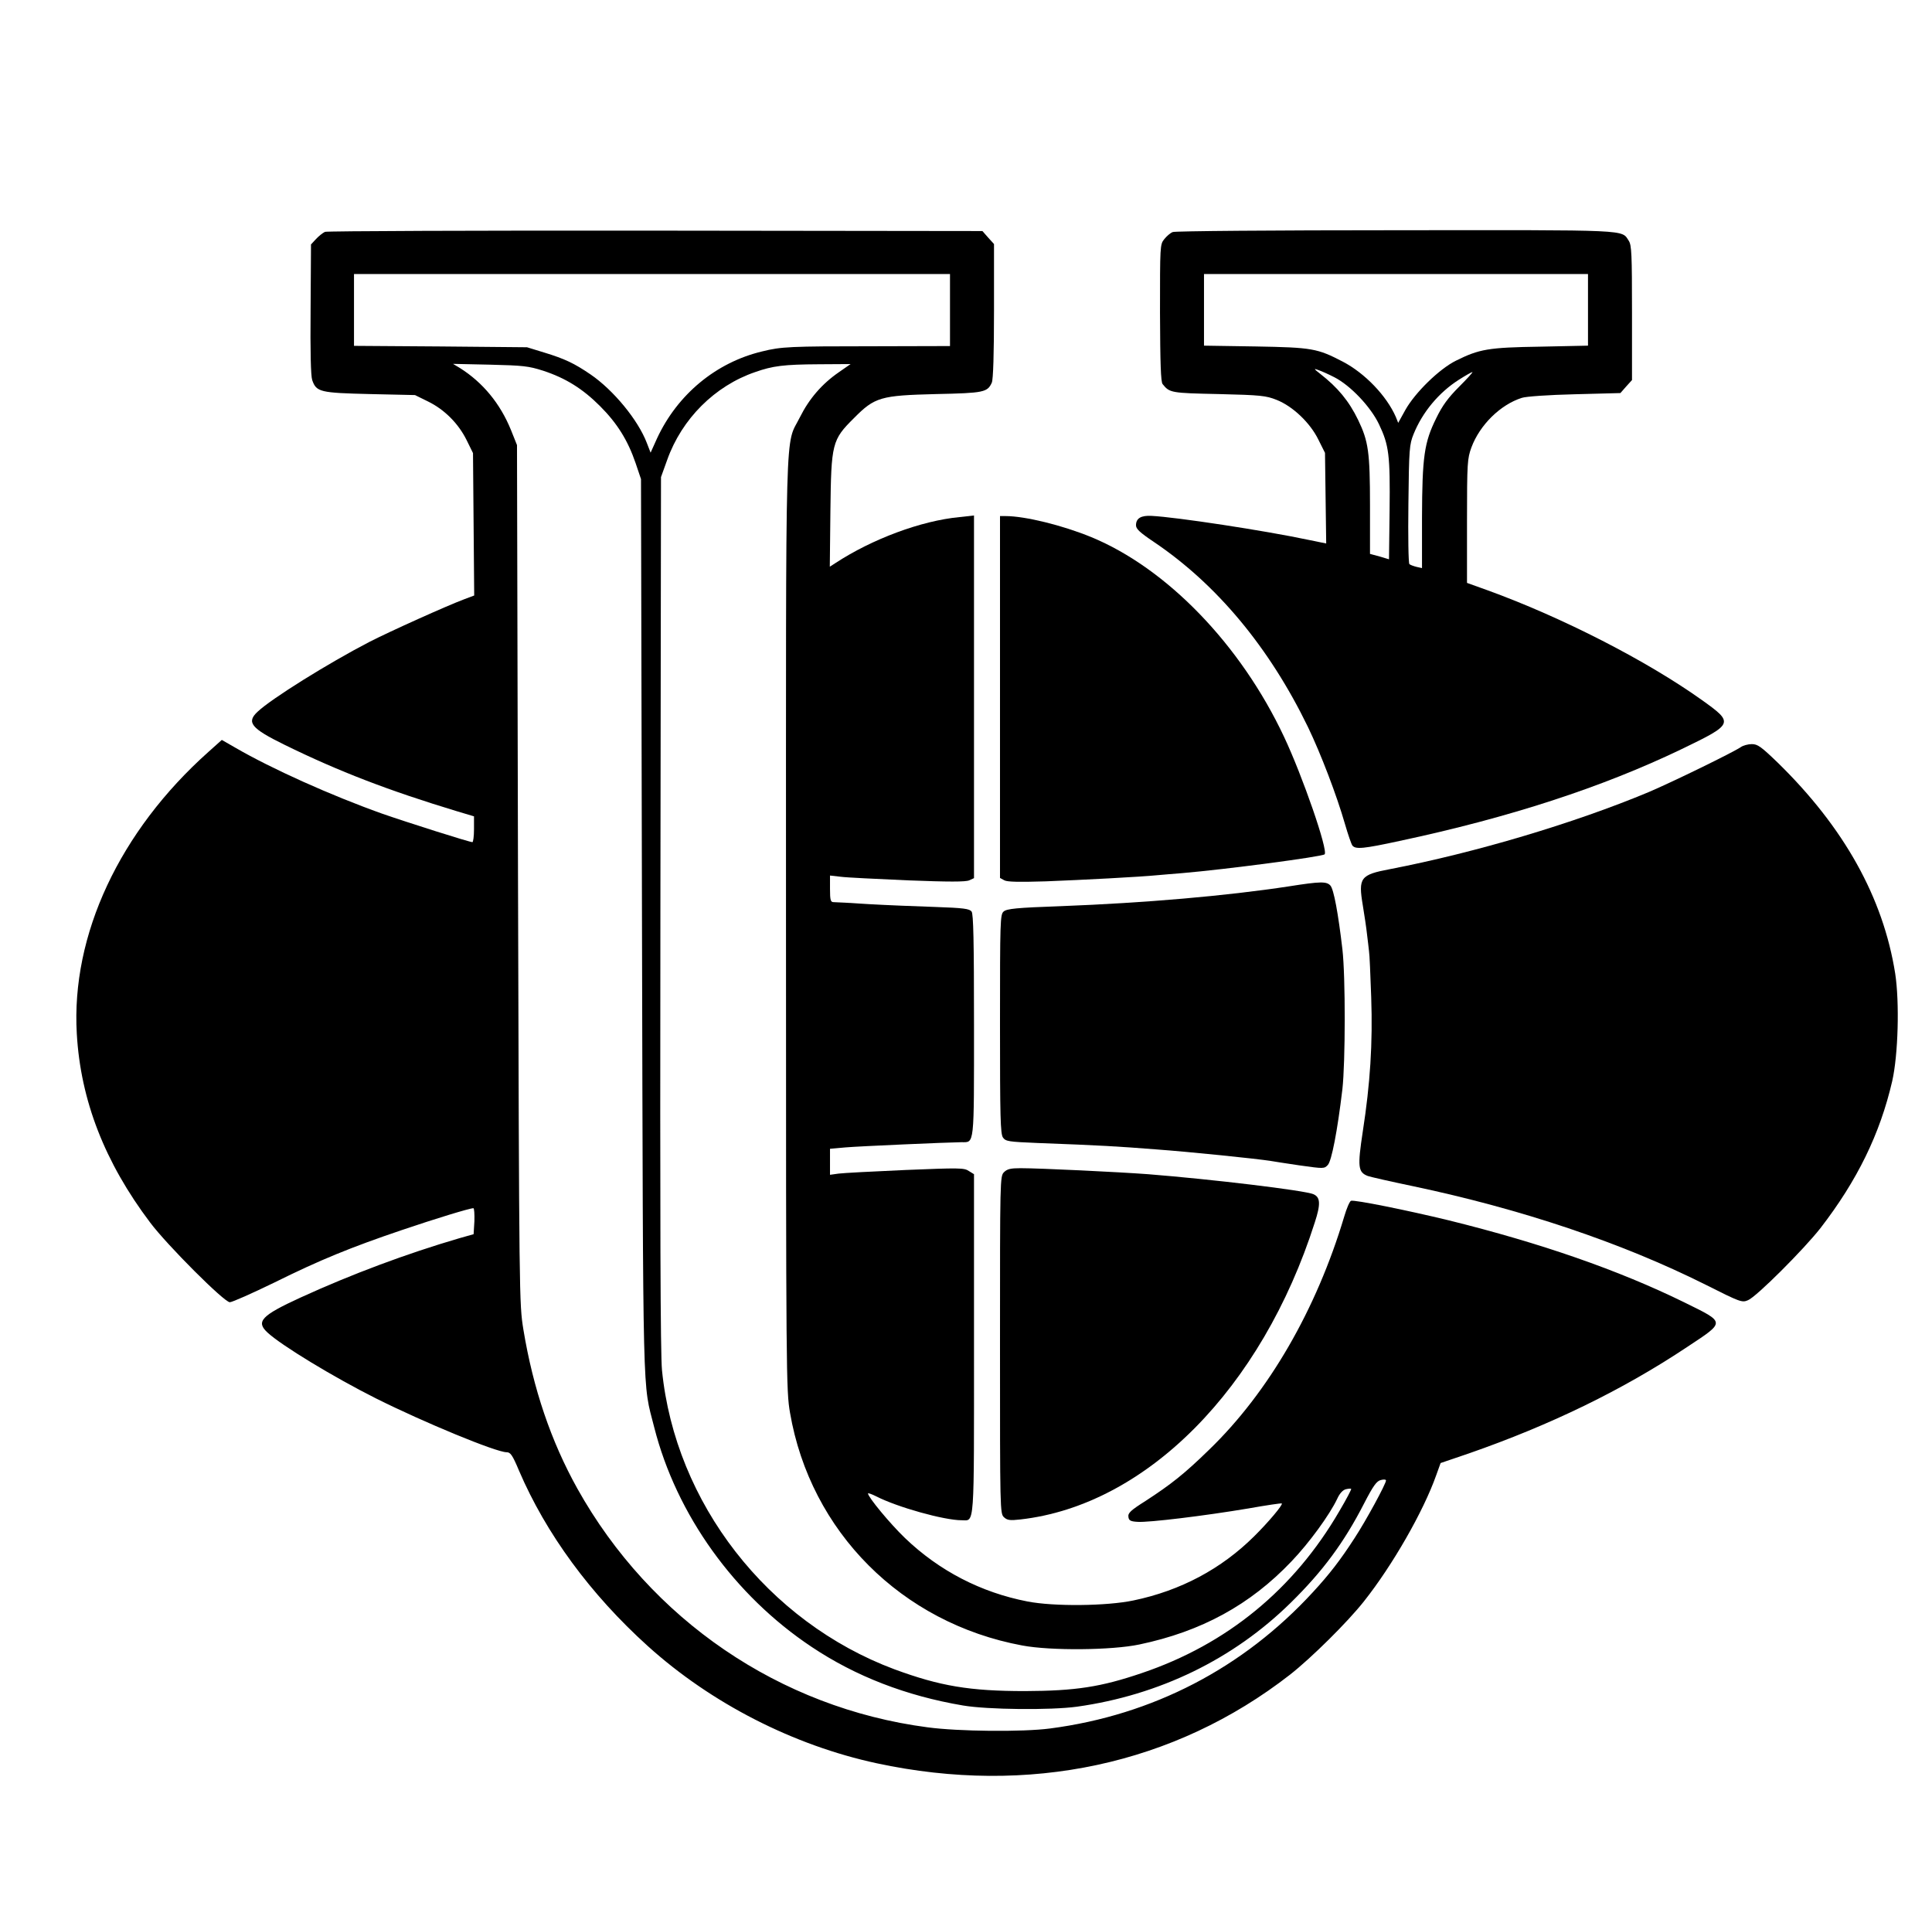 <?xml version="1.0" standalone="no"?>
<!DOCTYPE svg PUBLIC "-//W3C//DTD SVG 20010904//EN"
 "http://www.w3.org/TR/2001/REC-SVG-20010904/DTD/svg10.dtd">
<svg version="1.0" xmlns="http://www.w3.org/2000/svg"
 width="966pt" height="965pt" viewBox="0 0 966 965"
 preserveAspectRatio="xMidYMid meet">

<g transform="translate(0,965) scale(0.1,-0.1)"
fill="#000000" stroke="none">
<path d="M1625 8491 c-11 -5 -31 -21 -45 -36 l-25 -27 -2 -323 c-2 -215 1
-334 8 -355 21 -60 39 -64 289 -70 l225 -5 65 -32 c82 -40 152 -110 193 -193
l32 -65 3 -356 3 -356 -48 -18 c-86 -32 -375 -162 -478 -215 -204 -106 -487
-282 -557 -348 -57 -53 -33 -83 134 -165 273 -134 524 -230 861 -332 l87 -26
0 -65 c0 -35 -4 -64 -8 -64 -15 0 -327 99 -453 143 -255 91 -551 224 -732 329
l-68 39 -67 -60 c-444 -396 -687 -915 -658 -1409 19 -332 139 -642 367 -944
85 -113 370 -398 398 -398 12 0 113 45 224 99 226 112 380 175 637 262 162 55
338 109 357 109 4 0 6 -29 5 -65 l-4 -65 -71 -20 c-263 -77 -537 -179 -795
-297 -196 -90 -224 -120 -164 -175 69 -64 329 -222 542 -329 240 -120 601
-269 653 -269 19 0 29 -13 62 -92 135 -315 357 -618 644 -877 317 -286 727
-496 1145 -586 759 -163 1488 -7 2066 443 107 84 288 263 370 367 142 179 297
449 361 630 l22 61 141 48 c408 142 769 317 1093 533 192 127 192 120 -15 222
-330 162 -720 297 -1177 410 -210 51 -473 104 -490 98 -7 -3 -22 -38 -34 -79
-139 -465 -378 -878 -675 -1165 -124 -121 -190 -173 -319 -257 -73 -46 -88
-60 -85 -79 2 -18 10 -23 46 -25 54 -4 334 30 554 67 90 16 165 27 167 25 7
-6 -69 -96 -138 -164 -164 -163 -368 -272 -604 -321 -133 -28 -397 -31 -530
-5 -232 45 -441 153 -612 317 -75 72 -185 205 -185 223 0 3 18 -3 40 -14 107
-55 341 -120 428 -120 66 0 62 -56 62 880 l0 850 -26 16 c-23 16 -48 16 -317
5 -161 -7 -311 -15 -334 -18 l-43 -6 0 65 0 65 78 7 c71 6 505 25 579 26 66 0
63 -27 63 584 0 426 -3 556 -12 569 -11 14 -39 18 -183 23 -93 3 -242 9 -330
14 -88 6 -168 10 -177 10 -15 0 -18 10 -18 66 l0 67 53 -6 c28 -4 180 -11 335
-18 206 -8 290 -8 308 0 l24 11 0 906 0 907 -72 -8 c-192 -18 -438 -110 -621
-230 l-28 -18 3 279 c4 338 8 355 118 464 104 105 133 113 410 120 240 5 257
9 279 57 7 16 11 142 11 358 l0 335 -29 32 -29 33 -1634 2 c-898 1 -1642 -2
-1653 -6z m3125 -391 l0 -180 -382 -1 c-419 0 -462 -2 -558 -26 -230 -55 -423
-215 -525 -435 l-32 -71 -19 49 c-44 115 -167 264 -281 342 -82 56 -129 78
-230 109 l-88 27 -432 4 -433 3 0 180 0 179 1490 0 1490 0 0 -180z m-2035
-303 c113 -37 198 -90 285 -177 86 -86 139 -171 178 -285 l27 -80 5 -2235 c6
-2443 2 -2272 61 -2505 111 -437 401 -841 787 -1098 220 -147 473 -245 757
-293 123 -21 439 -24 570 -6 413 58 782 238 1068 519 160 157 267 301 368 498
45 87 62 111 83 116 14 4 26 3 26 -2 0 -17 -100 -201 -157 -288 -71 -110 -126
-181 -208 -270 -349 -380 -801 -615 -1315 -682 -137 -18 -458 -15 -613 6 -738
97 -1384 538 -1750 1193 -132 237 -221 499 -270 795 -21 131 -21 143 -27 2277
l-5 2145 -30 75 c-54 133 -141 238 -255 310 l-35 21 185 -4 c166 -4 193 -7
265 -30z m1479 -8 c-84 -58 -148 -132 -194 -224 -76 -153 -70 63 -70 -2531 0
-2269 1 -2335 20 -2446 102 -595 558 -1052 1161 -1164 143 -27 449 -24 586 5
310 65 554 198 761 416 88 92 190 232 228 312 12 27 28 44 43 48 13 3 25 4 27
2 2 -2 -24 -52 -59 -111 -227 -391 -562 -666 -988 -810 -206 -70 -332 -89
-584 -90 -277 0 -425 25 -653 109 -634 237 -1096 831 -1162 1495 -8 83 -10
720 -8 2290 l3 2175 31 86 c73 205 238 370 440 439 88 31 143 38 318 39 l159
1 -59 -41z"/>
<path d="M5864 8490 c-12 -4 -31 -21 -43 -36 -21 -26 -21 -34 -21 -368 1 -253
4 -345 13 -356 35 -44 42 -45 281 -50 210 -5 236 -8 289 -29 81 -32 168 -115
209 -199 l33 -66 3 -227 3 -226 -88 18 c-222 47 -663 114 -785 120 -53 3 -78
-12 -78 -47 0 -18 19 -36 89 -83 315 -212 578 -528 771 -926 64 -133 143 -339
185 -485 15 -52 32 -101 37 -107 16 -20 56 -16 236 23 550 117 1015 269 1410
459 261 126 263 130 102 245 -276 197 -700 414 -1072 549 l-103 37 0 309 c0
293 2 313 22 368 42 113 145 214 252 248 20 7 136 15 264 18 l229 6 29 33 29
32 0 336 c0 294 -2 338 -16 360 -38 57 21 54 -1166 53 -601 0 -1103 -4 -1114
-9z m2076 -389 l0 -179 -237 -5 c-262 -4 -306 -12 -423 -70 -83 -41 -204 -159
-253 -246 l-36 -65 -12 30 c-46 105 -154 218 -265 276 -127 66 -152 71 -436
76 l-258 4 0 179 0 179 960 0 960 0 0 -179z m-1268 -337 c80 -41 181 -147 223
-235 50 -105 56 -154 53 -430 l-3 -245 -47 14 -48 13 0 242 c0 267 -8 321 -59
427 -46 95 -102 163 -191 232 -32 25 -32 27 -8 18 15 -5 51 -21 80 -36z m624
-47 c-55 -55 -84 -94 -115 -158 -60 -121 -70 -192 -71 -497 l0 -252 -27 6
c-16 4 -32 10 -36 14 -5 4 -7 140 -5 301 3 276 5 297 26 349 44 109 126 208
227 272 33 21 63 38 67 38 4 0 -26 -33 -66 -73z"/>
<path d="M5000 6165 l0 -904 22 -12 c15 -8 74 -9 207 -5 181 7 471 22 561 31
25 2 79 7 120 10 223 19 699 82 713 94 19 18 -110 391 -203 588 -217 461 -586
842 -964 998 -144 59 -331 105 -428 105 l-28 0 0 -905z"/>
<path d="M8704 5915 c-40 -27 -339 -173 -461 -225 -371 -155 -864 -302 -1293
-385 -149 -28 -159 -43 -136 -181 8 -49 18 -114 21 -144 4 -30 8 -68 10 -85 3
-16 7 -120 11 -230 8 -231 -5 -432 -42 -671 -27 -178 -24 -204 25 -223 14 -5
116 -28 226 -51 541 -114 1042 -282 1462 -492 175 -88 183 -91 213 -78 42 17
279 254 362 360 184 238 298 471 359 735 30 132 37 394 15 538 -60 379 -255
730 -588 1055 -83 80 -100 92 -129 92 -19 0 -44 -7 -55 -15z"/>
<path d="M6445 5219 c-315 -48 -721 -83 -1139 -99 -227 -8 -272 -13 -288 -27
-17 -15 -18 -46 -18 -562 0 -467 2 -550 15 -568 14 -19 27 -21 172 -27 320
-12 402 -17 593 -32 166 -12 508 -47 575 -58 11 -2 75 -12 143 -22 121 -17
123 -17 141 2 19 20 48 169 73 379 15 133 16 562 0 700 -21 179 -43 299 -60
318 -19 21 -49 21 -207 -4z"/>
<path d="M5020 3790 c-20 -20 -20 -33 -20 -863 0 -828 0 -844 20 -862 16 -15
30 -17 82 -11 629 71 1207 654 1472 1485 30 92 28 126 -7 141 -43 19 -511 75
-827 100 -149 11 -539 30 -637 30 -50 0 -67 -4 -83 -20z"/>
</g>
</svg>
